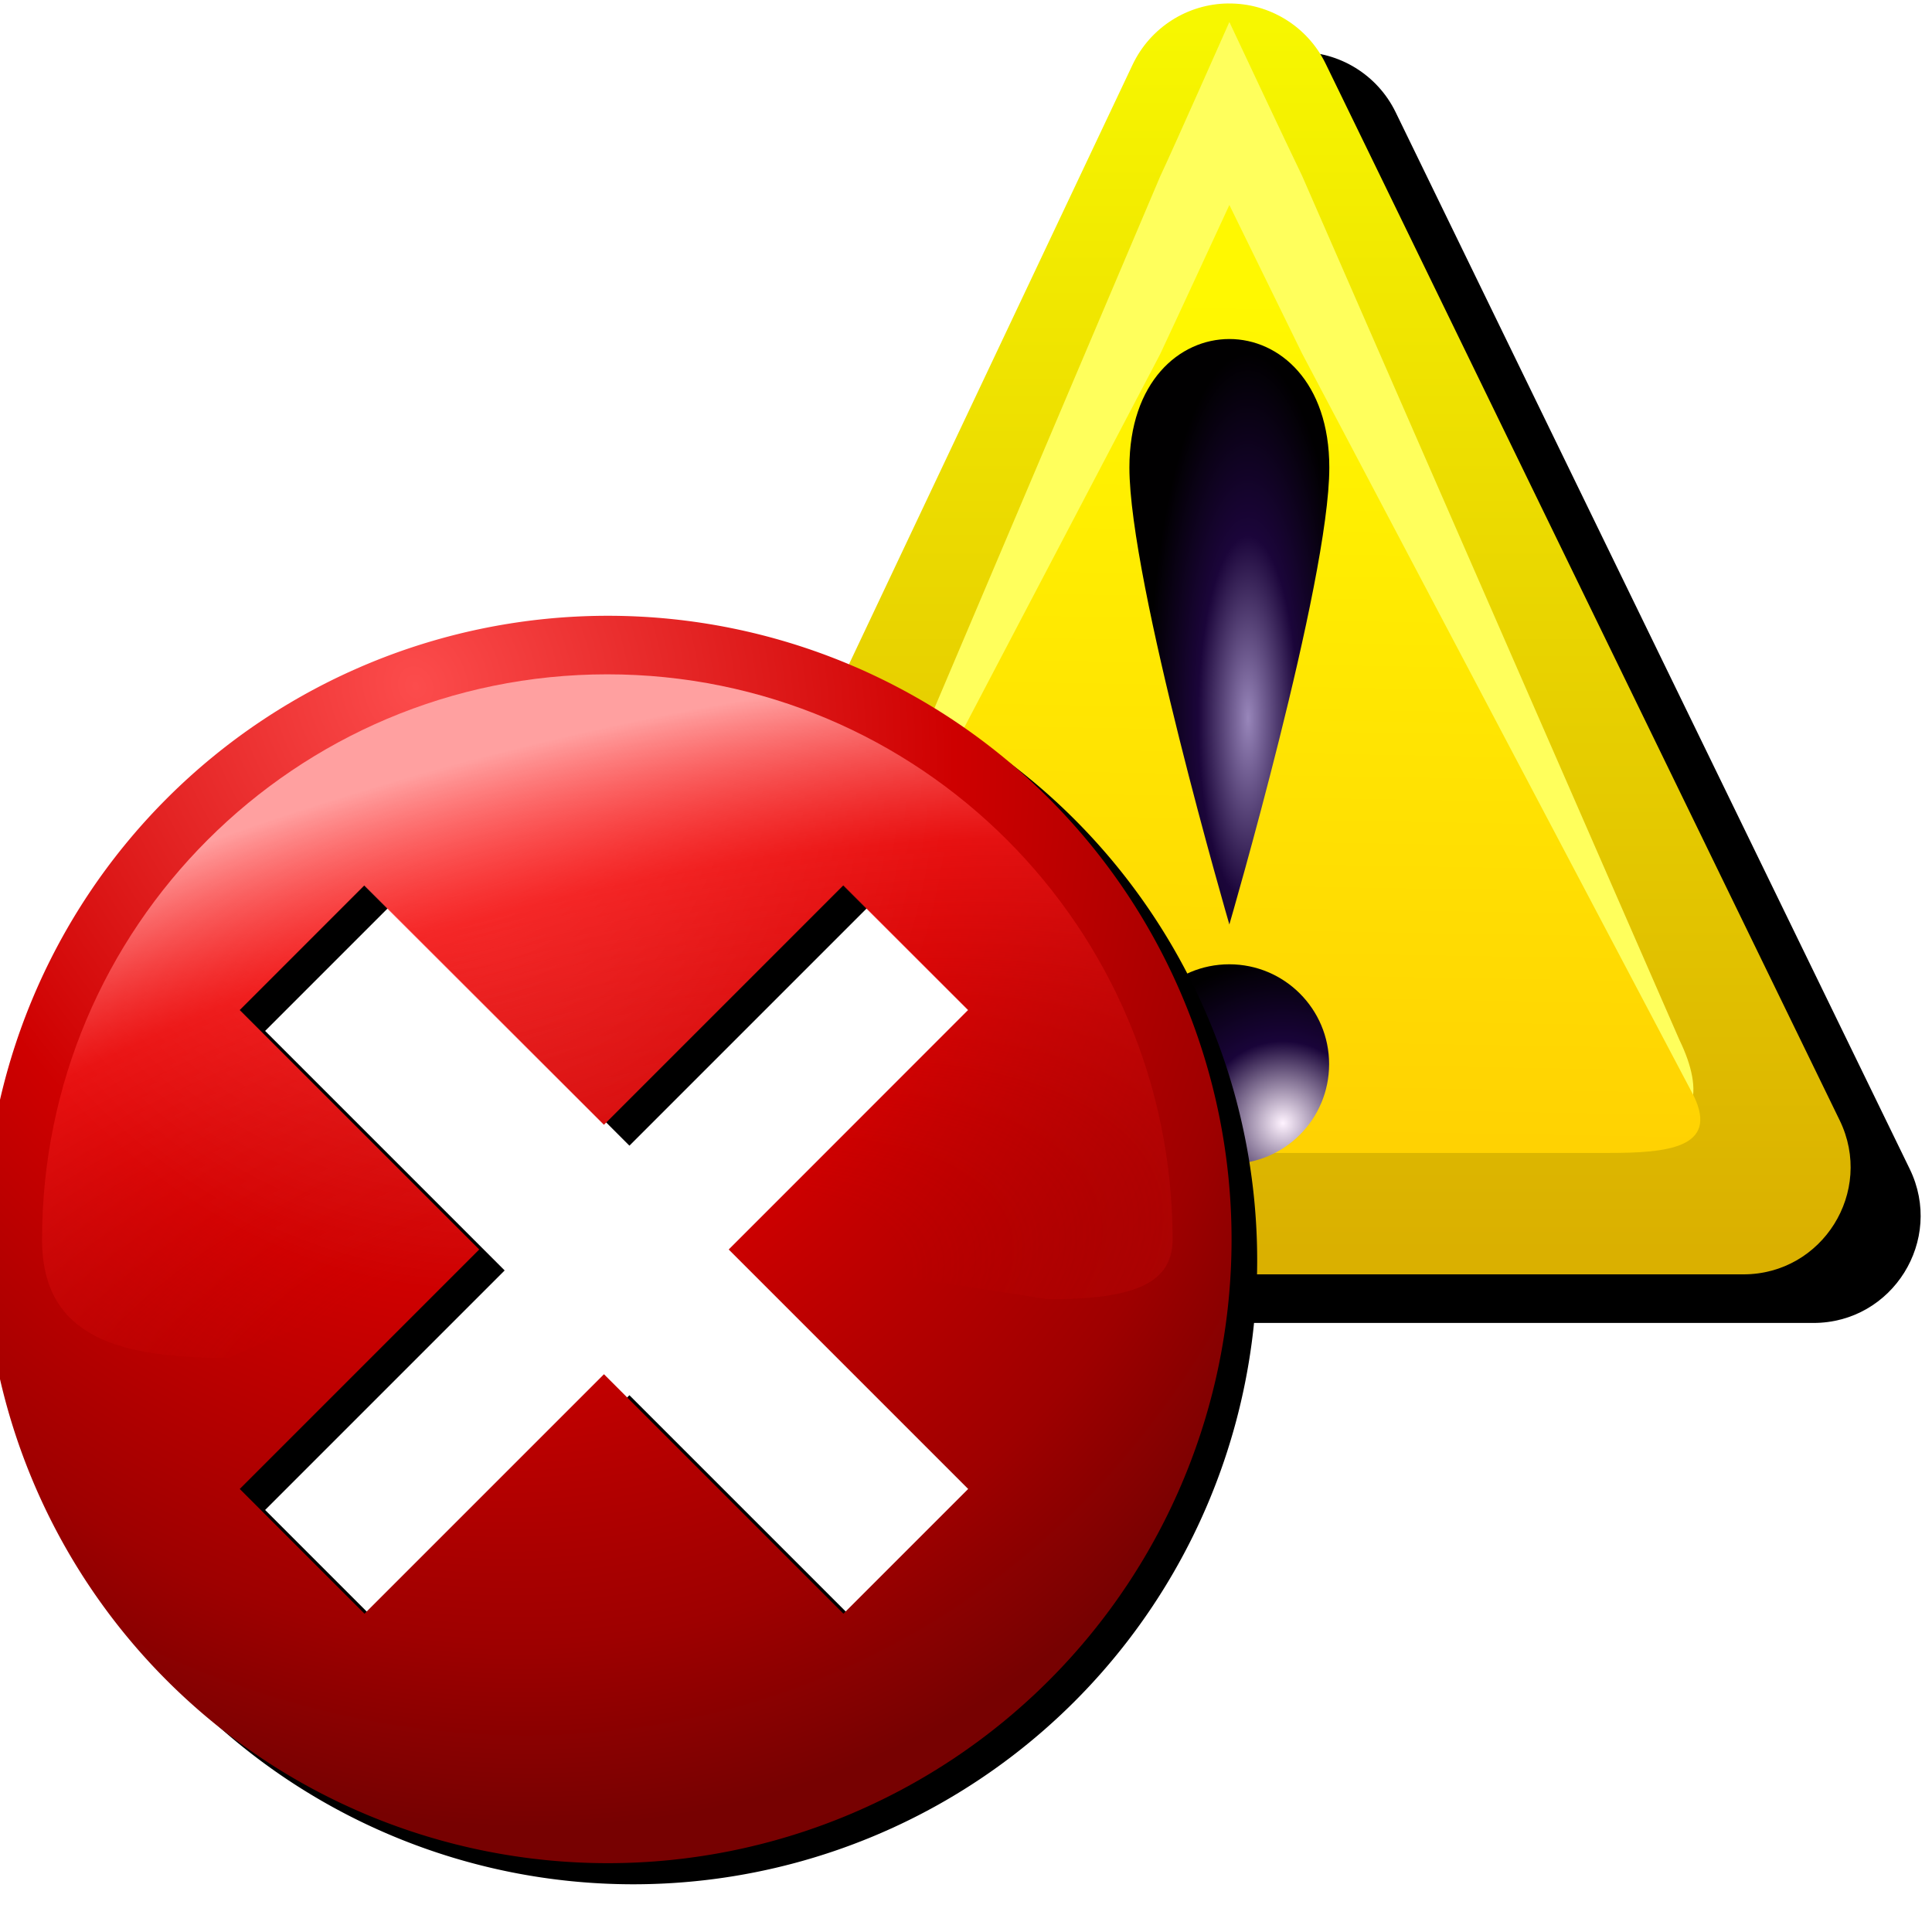 <svg version="1.1" viewBox="0 0 256 256" xmlns="http://www.w3.org/2000/svg">
<defs>
<radialGradient id="radialGradient892-1" cx="-73.449" cy="6.614" r="22.5" gradientTransform="matrix(3.864,9.283,-7.849,3.267,431.97,673.9)" gradientUnits="userSpaceOnUse">
<stop stop-color="#fc4c4c" offset="0"/>
<stop stop-color="#ce0000" offset=".531"/>
<stop stop-color="#9e0000" offset=".838"/>
<stop stop-color="#770101" offset="1"/>
</radialGradient>
<radialGradient id="radialGradient908-6" cx="-47.659" cy="15.382" r="22.5" gradientTransform="matrix(2.149 -.585 .25 .92 -118.38 168.04)" gradientUnits="userSpaceOnUse">
<stop stop-color="#d10100" stop-opacity="0" offset="0"/>
<stop stop-color="#d10100" stop-opacity="0" offset=".221"/>
<stop stop-color="#ff2121" stop-opacity=".517" offset=".737"/>
<stop stop-color="#ffa0a0" offset="1"/>
</radialGradient>
<filter id="filter916-5" x="-.048" y="-.079" width="1.096" height="1.159" color-interpolation-filters="sRGB">
<feGaussianBlur stdDeviation="0.816"/>
</filter>
<filter id="filter1071" x="-.048" y="-.048" width="1.096" height="1.096" color-interpolation-filters="sRGB">
<feGaussianBlur stdDeviation="4.9"/>
</filter>
<linearGradient id="linearGradient915" x1="-56.432" x2="-56.432" y1="44" y2="1" gradientTransform="translate(-3.038)" gradientUnits="userSpaceOnUse">
<stop stop-color="#dab000" offset="0"/>
<stop stop-color="#f7f700" offset="1"/>
</linearGradient>
<radialGradient id="radialGradient967" cx="-57.594" cy="39.448" r="3.496" gradientTransform="matrix(1.162,-1.162,1.162,1.162,-36.51,-73.308)" gradientUnits="userSpaceOnUse">
<stop stop-color="#fff3ff" offset="0"/>
<stop stop-color="#190439" offset=".5"/>
<stop stop-color="#010001" offset="1"/>
</radialGradient>
<radialGradient id="radialGradient979" cx="-58.816" cy="23.44" r="3.5" gradientTransform="matrix(1,0,0,3.654,0,-60.37)" gradientUnits="userSpaceOnUse">
<stop stop-color="#9886ba" offset="0"/>
<stop stop-color="#1b053a" offset=".5"/>
<stop stop-color="#010001" offset="1"/>
</radialGradient>
<linearGradient id="linearGradient995" x1="-62.932" x2="-62.432" y1="40" y2="10.5" gradientUnits="userSpaceOnUse">
<stop stop-color="#ffd202" offset="0"/>
<stop stop-color="#fff801" offset="1"/>
</linearGradient>
<filter id="filter997" x="-.048" y="-.048" width="1.097" height="1.095" color-interpolation-filters="sRGB">
<feGaussianBlur stdDeviation="0.661"/>
</filter>
<filter id="filter1001" x="-.049" y="-.04" width="1.098" height="1.081" color-interpolation-filters="sRGB">
<feGaussianBlur stdDeviation="0.652"/>
</filter>
<filter id="filter1055" x="-.049" y="-.047" width="1.098" height="1.094" color-interpolation-filters="sRGB">
<feGaussianBlur stdDeviation="4.638"/>
</filter>
</defs>
<g transform="matrix(.714 0 0 .714 69.881 .443)">
<path d="m143.03 9.021c-7.604 0.086-14.492 4.503-17.744 11.377l-92.756 196.12c-6.236 13.188 3.383 28.378 17.971 28.377h188.17c14.678-6e-3 24.287-15.372 17.867-28.572l-95.406-196.12c-3.363-6.912-10.411-11.265-18.098-11.18z" color="#000000" color-rendering="auto" dominant-baseline="auto" filter="url(#filter1055)" image-rendering="auto" shape-rendering="auto" solid-color="#000000" stop-color="#000000" style="font-feature-settings:normal;font-variant-alternates:normal;font-variant-caps:normal;font-variant-east-asian:normal;font-variant-ligatures:normal;font-variant-numeric:normal;font-variant-position:normal;font-variation-settings:normal;inline-size:0;isolation:auto;mix-blend-mode:normal;shape-margin:0;shape-padding:0;text-decoration-color:#000000;text-decoration-line:none;text-decoration-style:solid;text-indent:0;text-orientation:mixed;text-transform:none;white-space:normal"/>
<g transform="matrix(5.3,0,0,5.3,445.47,-1.304)">
<g shape-rendering="auto">
<path d="m-59.513 0.25c-1.435 0.016-2.734 0.85-3.348 2.147l-17.5 37c-1.176 2.488 0.638 5.354 3.391 5.354h35.5c2.769-0.001 4.582-2.9 3.371-5.391l-18-37c-0.634-1.304-1.964-2.126-3.414-2.109z" color="#000000" color-rendering="auto" dominant-baseline="auto" fill="url(#linearGradient915)" image-rendering="auto" solid-color="#000000" stop-color="#000000" style="font-feature-settings:normal;font-variant-alternates:normal;font-variant-caps:normal;font-variant-east-asian:normal;font-variant-ligatures:normal;font-variant-numeric:normal;font-variant-position:normal;font-variation-settings:normal;inline-size:0;isolation:auto;mix-blend-mode:normal;shape-margin:0;shape-padding:0;text-decoration-color:#000000;text-decoration-line:none;text-decoration-style:solid;text-indent:0;text-orientation:mixed;text-transform:none;white-space:normal"/>
<path d="m-59.471 0.9s-1.972 4.452-2.422 5.404l-12.848 30.265c-0.864 1.827-0.719 2.66 1.301 2.66l28.341 0.522c2.033-8.81e-4 2.276-1.381 1.387-3.209l-13.216-30.265c-0.466-0.957-2.542-5.377-2.542-5.377z" color="#000000" color-rendering="auto" dominant-baseline="auto" fill="#ffff5c" filter="url(#filter1001)" image-rendering="auto" solid-color="#000000" stop-color="#000000" style="font-feature-settings:normal;font-variant-alternates:normal;font-variant-caps:normal;font-variant-east-asian:normal;font-variant-ligatures:normal;font-variant-numeric:normal;font-variant-position:normal;font-variation-settings:normal;inline-size:0;isolation:auto;mix-blend-mode:normal;shape-margin:0;shape-padding:0;text-decoration-color:#000000;text-decoration-line:none;text-decoration-style:solid;text-indent:0;text-orientation:mixed;text-transform:none;white-space:normal"/>
<path d="m-59.471 7.308s-1.972 4.267-2.422 5.219l-13.776 26.254c-0.864 1.827 1.396 1.719 3.417 1.719h26.064c2.033-8.81e-4 3.866-0.17 2.977-1.999l-13.717-26.001c-0.466-0.957-2.542-5.192-2.542-5.192z" color="#000000" color-rendering="auto" dominant-baseline="auto" fill="url(#linearGradient995)" filter="url(#filter997)" image-rendering="auto" solid-color="#000000" stop-color="#000000" style="font-feature-settings:normal;font-variant-alternates:normal;font-variant-caps:normal;font-variant-east-asian:normal;font-variant-ligatures:normal;font-variant-numeric:normal;font-variant-position:normal;font-variation-settings:normal;inline-size:0;isolation:auto;mix-blend-mode:normal;shape-margin:0;shape-padding:0;text-decoration-color:#000000;text-decoration-line:none;text-decoration-style:solid;text-indent:0;text-orientation:mixed;text-transform:none;white-space:normal"/>
</g>
<path d="m-62.971 16.5c0-6 7-6 7 0 0 4-3.5 16-3.5 16s-3.5-12-3.5-16z" fill="url(#radialGradient979)"/>
<circle cx="-59.474" cy="37.39" r="3.496" fill="url(#radialGradient967)" fill-rule="evenodd" stop-color="#000000"/>
</g>
</g>
<g transform="matrix(.683 0 0 .683 -10.683 81.594)" fill-rule="evenodd">
<circle cx="135.46" cy="119.19" r="100.98" fill="#fff" stop-color="#000000" stroke-linecap="round" stroke-width="25.196"/>
<path transform="matrix(.988 0 0 .988 378.93 -109.21)" d="m-243.34 114.62a122.5 122.5 0 0 0-122.5 122.5 122.5 122.5 0 0 0 122.5 122.5 122.5 122.5 0 0 0 122.5-122.5 122.5 122.5 0 0 0-122.5-122.5zm-47.798 52.934 47.033 47.033 47.033-47.033 24.5 24.5-47.033 47.033 47.033 47.033-24.5 24.5-47.033-47.033-47.033 47.033-24.5-24.5 47.033-47.033-47.033-47.033z" filter="url(#filter1071)" stop-color="#000000"/>
<path d="m133.57-3.6134e-6a121 121 0 0 0-121 121 121 121 0 0 0 121 121 121 121 0 0 0 121-121 121 121 0 0 0-121-121zm-47.213 52.286 46.457 46.457 46.457-46.457 24.2 24.2-46.457 46.457 46.457 46.457-24.2 24.2-46.457-46.457-46.457 46.457-24.2-24.2 46.457-46.457-46.457-46.457z" fill="url(#radialGradient892-1)" stop-color="#000000"/>
<path transform="matrix(5.378,0,0,5.378,1299.9,-989.38)" d="m-216.89 186.08c-11.262 0-20.391 9.129-20.391 20.391 0 3.606 2.92 4.268 6.714 4.268l9.036-3.906-8.639-8.639 4.5-4.5 8.639 8.639 8.639-8.639 4.5 4.5-8.639 8.639 11.546 1.79c2.887 0 4.486-0.472 4.486-2.152 0-11.262-9.129-20.391-20.391-20.391z" fill="url(#radialGradient908-6)" filter="url(#filter916-5)" stop-color="#000000"/>
</g>
</svg>
